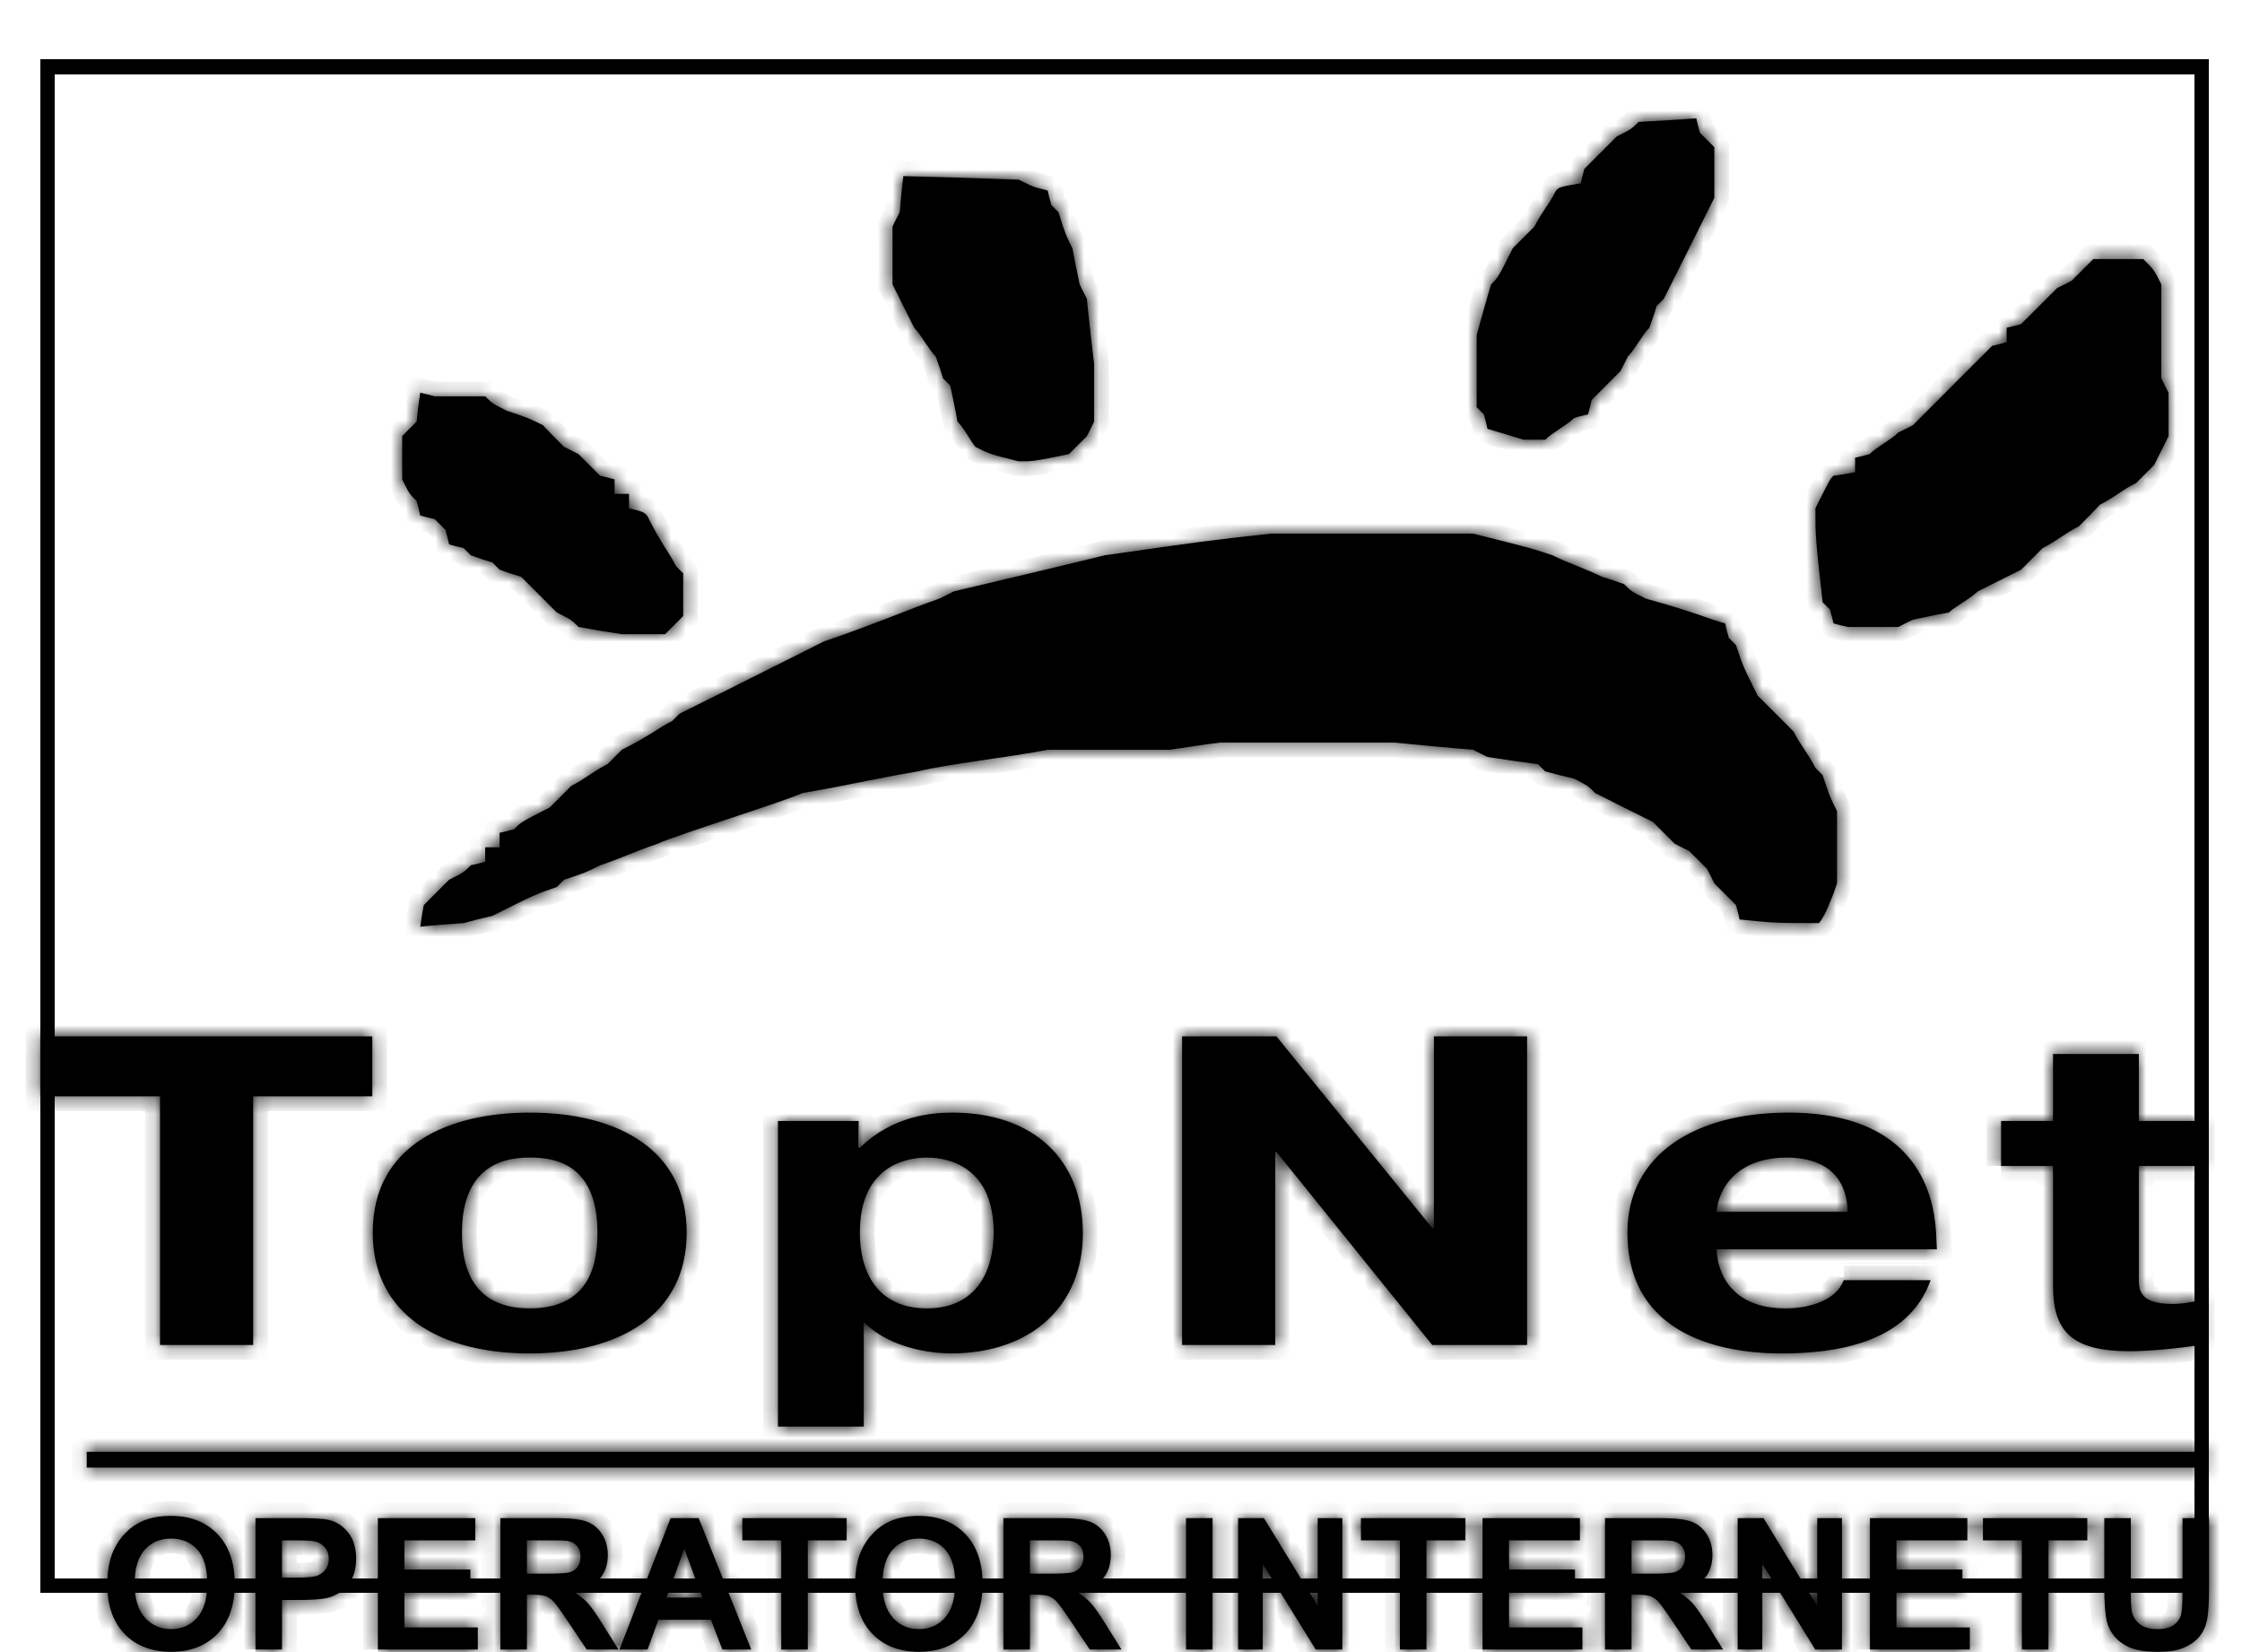 <svg width="152" height="112" viewBox="0 0 152 112" fill="none" xmlns="http://www.w3.org/2000/svg">
<g filter="url(#filter0_d_2_99)">
<g filter="url(#filter1_d_2_99)">
<mask id="path-3-inside-1_2_99" fill="white">
<path fill-rule="evenodd" clip-rule="evenodd" d="M28.491 54.824C28.56 54.334 28.63 53.844 28.735 53.355L30.448 51.641C31.427 51.151 31.427 51.151 31.916 50.662C32.245 50.593 32.571 50.511 32.894 50.417V49.438H33.873V48.459C34.187 48.388 34.502 48.319 34.851 48.213C35.34 47.724 35.34 47.724 37.264 46.745L38.731 45.276C39.71 44.786 40.199 44.297 41.178 43.808L42.157 42.828C44.114 41.849 44.603 41.36 45.582 40.87L46.072 40.38C49.323 38.772 52.574 37.128 55.859 35.484C58.796 34.505 62.221 33.071 63.689 32.582C64.004 32.442 64.318 32.267 64.668 32.092C68.058 31.287 71.484 30.483 74.909 29.644C81.761 28.665 81.761 28.665 86.165 28.175H99.868C103.783 29.155 103.783 29.155 105.25 29.644C106.228 30.134 107.662 30.624 108.64 31.113C109.13 31.253 109.62 31.427 110.109 31.602C110.597 32.092 110.597 32.092 111.577 32.582C115.002 33.526 115.98 34.015 116.96 34.261C117.029 34.575 117.1 34.89 117.205 35.24L117.693 35.73C118.183 37.199 118.183 37.199 119.162 39.157L121.608 41.605C122.098 42.585 122.588 43.074 123.077 44.053L123.565 44.543C124.055 46.011 124.055 46.011 124.545 46.99V51.886C124.055 53.355 123.565 54.334 123.32 54.579C120.384 54.579 120.384 54.579 117.937 54.334C117.868 54.019 117.799 53.704 117.692 53.355L116.225 51.886C116.084 51.571 115.911 51.256 115.735 50.906C115.328 50.498 114.92 50.09 114.512 49.682C114.198 49.543 113.883 49.368 113.534 49.193L112.067 47.724C110.773 47.094 109.479 46.43 108.151 45.765C107.662 45.275 107.662 45.275 106.718 44.785C106.062 44.635 105.41 44.472 104.761 44.296L104.271 43.806C103.127 43.657 101.985 43.494 100.845 43.316C100.531 43.177 100.217 43.002 99.868 42.827C98.084 42.687 96.302 42.512 94.485 42.337H82.739C81.621 42.477 80.467 42.652 79.314 42.827H71.029C68.582 43.316 64.178 43.806 62.221 44.296C59.284 44.785 57.327 45.275 54.39 45.765C53.412 46.255 45.582 48.703 44.603 49.193C43.135 49.682 42.157 50.172 40.688 50.661C39.71 51.151 39.71 51.151 38.241 51.64L37.752 52.13C36.319 52.62 36.319 52.62 33.382 54.089C32.753 54.229 32.089 54.403 31.425 54.579C30.449 54.648 29.47 54.719 28.491 54.824V54.824ZM42.158 34.993C41.177 34.847 40.198 34.684 39.222 34.503C38.733 34.014 38.733 34.014 37.754 33.524L35.342 31.11C34.847 30.963 34.358 30.8 33.874 30.62L33.385 30.131C32.895 29.991 32.406 29.816 31.916 29.641L31.427 29.151C31.112 29.081 30.797 29.011 30.448 28.906C30.378 28.591 30.308 28.277 30.203 27.927C29.958 27.682 29.713 27.437 29.469 27.192C29.139 27.123 28.813 27.041 28.49 26.947C28.42 26.632 28.35 26.317 28.245 25.967C27.755 25.477 27.755 25.477 27.266 24.498V21.561L28.245 20.581C28.315 19.952 28.384 19.287 28.49 18.623C28.804 18.694 29.119 18.764 29.469 18.869H32.894C33.384 19.358 33.384 19.358 34.362 19.848C35.831 20.338 35.831 20.338 36.809 20.827C37.278 21.326 37.756 21.816 38.243 22.297C38.557 22.436 38.872 22.611 39.222 22.786L40.689 24.255C41.004 24.325 41.318 24.395 41.668 24.5V25.479H42.646V26.459C43.625 26.704 43.625 26.704 43.869 26.948C44.849 28.907 45.338 29.397 45.827 30.375L46.316 30.865V33.768L45.092 34.992L42.158 34.993ZM125.28 34.503C124.951 34.435 124.624 34.353 124.302 34.258C124.237 33.939 124.155 33.624 124.057 33.313L123.567 32.824C123.079 28.417 123.079 28.417 123.079 26.459C124.057 24.5 124.057 24.5 124.302 24.255C124.792 24.185 125.28 24.115 125.769 24.01V23.031C126.083 22.961 126.399 22.891 126.749 22.786C127.237 22.297 128.216 21.807 128.706 21.317C129.02 21.177 129.334 21.002 129.684 20.827L135.067 15.441C135.38 15.371 135.697 15.302 136.046 15.196V14.217C136.36 14.148 136.674 14.077 137.024 13.972L139.471 11.524C139.785 11.384 140.1 11.209 140.449 11.034L141.917 9.565H145.308C146.042 10.299 146.042 10.299 146.531 11.279V17.644C146.672 17.959 146.845 18.274 147.021 18.623V21.561C146.707 22.191 146.391 22.855 146.042 23.52C145.635 23.928 145.227 24.336 144.819 24.743C143.841 25.233 143.351 25.723 142.371 26.212C141.903 26.711 141.425 27.201 140.939 27.681C139.96 28.171 139.471 28.661 138.491 29.151L137.024 30.62L134.088 32.089C133.598 32.578 132.619 33.068 132.131 33.522C131.326 33.662 130.523 33.837 129.683 34.012C129.369 34.152 129.055 34.327 128.705 34.502C127.587 34.503 126.433 34.503 125.28 34.503V34.503ZM69.073 23.277C67.116 22.788 67.116 22.788 66.138 22.298C65.892 22.053 65.403 21.074 64.914 20.584C64.774 19.78 64.599 18.976 64.424 18.137L63.934 17.647C63.788 17.152 63.624 16.663 63.445 16.179C62.956 15.689 62.466 14.71 61.977 14.22L60.51 11.282V7.365C60.649 7.05 60.824 6.736 60.998 6.386C61.069 5.581 61.139 4.777 61.244 3.938C63.83 4.007 66.451 4.078 69.073 4.183C70.052 4.673 70.052 4.673 71.031 4.917C71.1 5.232 71.17 5.547 71.275 5.897L71.765 6.386C72.22 7.856 72.22 7.856 72.709 8.834C72.849 9.638 73.023 10.444 73.198 11.282C73.338 11.597 73.512 11.911 73.687 12.261C73.828 13.73 74.002 15.199 74.177 16.668V20.584C74.037 20.899 73.862 21.215 73.687 21.564L72.464 22.788C70.052 23.277 70.052 23.277 69.073 23.277V23.277ZM103.294 21.808C102.489 21.563 101.686 21.319 100.846 21.073C100.778 20.744 100.696 20.417 100.601 20.094L100.113 19.604V14.708C100.427 13.589 100.741 12.435 101.091 11.281C101.58 10.791 101.58 10.791 102.558 8.833L104.026 7.364C104.515 6.385 105.005 5.895 105.495 4.917C105.74 4.671 105.74 4.671 107.172 4.427C107.243 4.112 107.312 3.798 107.417 3.447L109.62 1.244C110.597 0.755 110.597 0.755 111.087 0.265C112.381 0.195 113.673 0.124 115.002 0.02C115.072 0.334 115.143 0.649 115.248 0.999L116.225 1.978V5.406C115.107 7.68 113.954 9.953 112.8 12.26L112.31 12.75C112.171 13.24 111.996 13.729 111.822 14.219C111.332 14.709 110.843 15.688 110.353 16.178C110.214 16.493 110.039 16.807 109.865 17.157L107.908 19.115C107.837 19.43 107.767 19.745 107.662 20.095C107.349 20.165 107.032 20.235 106.719 20.34C106.229 20.83 105.251 21.319 104.761 21.809L103.294 21.808V21.808ZM5.88 90.422H149.499V91.492H5.88V90.422ZM7.275 99.428C7.275 98.52 7.41 97.757 7.682 97.141C7.885 96.688 8.166 96.275 8.512 95.92C8.837 95.578 9.229 95.305 9.662 95.118C10.218 94.881 10.857 94.766 11.582 94.766C12.896 94.766 13.944 95.173 14.733 95.987C15.521 96.8 15.915 97.934 15.915 99.384C15.915 100.824 15.523 101.948 14.741 102.763C13.959 103.573 12.914 103.98 11.607 103.98C10.282 103.98 9.229 103.576 8.447 102.769C7.666 101.959 7.275 100.845 7.275 99.428V99.428ZM9.128 99.368C9.128 100.375 9.362 101.141 9.826 101.663C10.293 102.183 10.884 102.442 11.601 102.442C12.317 102.442 12.906 102.185 13.366 101.666C13.824 101.15 14.055 100.375 14.055 99.342C14.055 98.323 13.831 97.56 13.384 97.057C12.937 96.555 12.341 96.304 11.601 96.304C10.859 96.304 10.262 96.558 9.807 97.066C9.356 97.576 9.128 98.341 9.128 99.368V99.368ZM17.321 103.829V94.917H20.205C21.298 94.917 22.012 94.964 22.343 95.052C22.853 95.186 23.282 95.475 23.627 95.923C23.971 96.371 24.143 96.95 24.143 97.659C24.143 98.205 24.044 98.665 23.845 99.037C23.667 99.387 23.407 99.689 23.088 99.918C22.809 100.118 22.492 100.261 22.157 100.338C21.728 100.422 21.106 100.467 20.291 100.467H19.119V103.828H17.321V103.829V103.829ZM19.119 96.425V98.953H20.102C20.811 98.953 21.286 98.908 21.525 98.814C21.764 98.72 21.95 98.575 22.087 98.376C22.222 98.176 22.29 97.946 22.29 97.683C22.29 97.358 22.195 97.091 22.004 96.879C21.815 96.669 21.561 96.529 21.282 96.484C21.067 96.442 20.635 96.424 19.988 96.424H19.119V96.425V96.425ZM25.62 103.829V94.917H32.223V96.425H27.418V98.401H31.889V99.901H27.418V102.327H32.393V103.828H25.62V103.829ZM33.923 103.829V94.917H37.71C38.662 94.917 39.352 94.998 39.784 95.158C40.215 95.318 40.561 95.601 40.821 96.011C41.08 96.422 41.208 96.889 41.208 97.416C41.208 98.084 41.011 98.637 40.619 99.073C40.226 99.508 39.638 99.783 38.856 99.896C39.246 100.124 39.568 100.373 39.821 100.644C40.074 100.917 40.414 101.397 40.843 102.09L41.932 103.829H39.781L38.481 101.888C38.019 101.195 37.704 100.761 37.533 100.579C37.385 100.414 37.199 100.287 36.992 100.208C36.801 100.142 36.5 100.108 36.086 100.108H35.723V103.829H33.923V103.829ZM35.724 98.684H37.053C37.916 98.684 38.455 98.649 38.67 98.576C38.876 98.51 39.053 98.377 39.174 98.199C39.295 98.02 39.357 97.798 39.357 97.53C39.357 97.23 39.276 96.989 39.117 96.805C38.957 96.62 38.731 96.502 38.439 96.454C38.294 96.435 37.856 96.424 37.126 96.424H35.724V98.684V98.684ZM50.934 103.829H48.976L48.199 101.804H44.637L43.903 103.829H41.996L45.465 94.917H47.367L50.934 103.829V103.829ZM47.622 100.303L46.394 96.997L45.192 100.303H47.622ZM52.966 103.829V96.425H50.324V94.917H57.402V96.425H54.766V103.829H52.966ZM57.977 99.428C57.977 98.52 58.112 97.757 58.384 97.141C58.586 96.688 58.867 96.275 59.213 95.92C59.539 95.578 59.93 95.305 60.364 95.118C60.92 94.881 61.558 94.766 62.284 94.766C63.597 94.766 64.646 95.173 65.434 95.987C66.223 96.8 66.616 97.934 66.616 99.384C66.616 100.824 66.224 101.948 65.443 102.763C64.661 103.573 63.616 103.98 62.309 103.98C60.984 103.98 59.931 103.576 59.149 102.769C58.366 101.959 57.977 100.845 57.977 99.428V99.428ZM59.829 99.368C59.829 100.375 60.063 101.141 60.528 101.663C60.995 102.183 61.585 102.442 62.303 102.442C63.019 102.442 63.607 102.185 64.068 101.666C64.526 101.15 64.756 100.375 64.756 99.342C64.756 98.323 64.532 97.56 64.086 97.057C63.638 96.555 63.042 96.304 62.302 96.304C61.56 96.304 60.963 96.558 60.509 97.066C60.057 97.576 59.829 98.341 59.829 99.368V99.368ZM68.026 103.829V94.917H71.813C72.765 94.917 73.455 94.998 73.887 95.158C74.318 95.318 74.664 95.601 74.924 96.011C75.183 96.422 75.312 96.889 75.312 97.416C75.312 98.084 75.115 98.637 74.723 99.073C74.331 99.508 73.742 99.783 72.96 99.896C73.35 100.124 73.671 100.373 73.925 100.644C74.178 100.917 74.518 101.397 74.947 102.09L76.036 103.829H73.885L72.586 101.888C72.123 101.195 71.808 100.761 71.638 100.579C71.489 100.414 71.304 100.287 71.096 100.208C70.905 100.142 70.605 100.108 70.19 100.108H69.827V103.829H68.026V103.829ZM69.826 98.684H71.155C72.018 98.684 72.556 98.649 72.772 98.576C72.986 98.504 73.153 98.378 73.276 98.199C73.397 98.02 73.459 97.798 73.459 97.53C73.459 97.23 73.377 96.989 73.218 96.805C73.058 96.62 72.832 96.502 72.54 96.454C72.395 96.435 71.957 96.424 71.228 96.424H69.826V98.684V98.684ZM80.409 103.829V94.917H82.206V103.829H80.409ZM83.94 103.829V94.917H85.69L89.335 100.869V94.917H91.006V103.829H89.201L85.611 98.018V103.829H83.94ZM94.909 103.829V96.425H92.267V94.917H99.346V96.425H96.709V103.829H94.909V103.829ZM100.509 103.829V94.917H107.112V96.425H102.307V98.401H106.778V99.901H102.307V102.327H107.282V103.828H100.509V103.829V103.829ZM108.812 103.829V94.917H112.6C113.551 94.917 114.241 94.998 114.673 95.158C115.104 95.318 115.45 95.601 115.709 96.011C115.969 96.422 116.097 96.889 116.097 97.416C116.097 98.084 115.9 98.637 115.509 99.073C115.116 99.508 114.528 99.783 113.745 99.896C114.135 100.124 114.457 100.373 114.71 100.644C114.964 100.917 115.303 101.397 115.733 102.09L116.822 103.829H114.671L113.372 101.888C112.908 101.195 112.594 100.761 112.423 100.579C112.275 100.414 112.089 100.287 111.882 100.208C111.691 100.142 111.391 100.108 110.975 100.108H110.613V103.829H108.812V103.829ZM110.612 98.684H111.942C112.805 98.684 113.343 98.649 113.559 98.576C113.765 98.51 113.942 98.377 114.063 98.199C114.183 98.02 114.246 97.798 114.246 97.53C114.246 97.23 114.164 96.989 114.006 96.805C113.846 96.62 113.619 96.502 113.327 96.454C113.182 96.435 112.745 96.424 112.015 96.424H110.613V98.684H110.612V98.684ZM117.808 103.829V94.917H119.558L123.203 100.869V94.917H124.876V103.829H123.069L119.479 98.018V103.829H117.808ZM126.776 103.829V94.917H133.378V96.425H128.573V98.401H133.044V99.901H128.573V102.327H133.549V103.828H126.776V103.829ZM137.077 103.829V96.425H134.436V94.917H141.513V96.425H138.878V103.829H137.077ZM142.665 94.917H144.462V99.743C144.462 100.51 144.485 101.008 144.528 101.234C144.606 101.599 144.79 101.891 145.078 102.111C145.368 102.333 145.763 102.443 146.266 102.443C146.777 102.443 147.162 102.339 147.421 102.13C147.681 101.922 147.837 101.665 147.888 101.362C147.941 101.056 147.967 100.553 147.967 99.847V94.917H149.765V99.598C149.765 100.668 149.717 101.425 149.619 101.867C149.536 102.279 149.351 102.663 149.082 102.985C148.821 103.287 148.471 103.53 148.035 103.711C147.598 103.891 147.025 103.98 146.319 103.98C145.469 103.98 144.825 103.883 144.385 103.686C143.946 103.489 143.6 103.234 143.344 102.921C143.103 102.634 142.93 102.297 142.84 101.933C142.722 101.422 142.664 100.668 142.664 99.671V94.917H142.665V94.917ZM10.848 66.32V83.18H17.165V66.32H25.242V62.255H2.733V66.32H10.848V66.32ZM35.911 83.753C41.959 83.753 46.554 81.147 46.554 75.558C46.554 70.026 41.998 67.427 35.911 67.427C30.476 67.427 25.27 69.579 25.27 75.558C25.27 81.147 29.864 83.753 35.911 83.753ZM35.911 80.698C31.777 80.698 31.318 77.499 31.318 75.557C31.318 70.713 34.61 70.474 35.911 70.474C37.366 70.474 40.505 70.713 40.505 75.557C40.505 77.471 40.122 80.698 35.911 80.698ZM52.744 67.994V88.713H58.563V81.624C60.515 83.603 63.692 83.752 64.458 83.752C70.009 83.752 73.415 80.428 73.415 75.616C73.415 70.595 70.047 67.427 64.572 67.427C63.195 67.427 60.514 67.635 58.294 69.817H58.18L58.218 67.994H52.744V67.994ZM58.294 75.558C58.294 71.313 61.089 70.475 62.849 70.475C64.572 70.475 67.367 71.313 67.367 75.558C67.367 78.186 66.18 80.699 62.849 80.699C59.443 80.698 58.294 78.186 58.294 75.558ZM86.535 70.086L97.101 83.18H103.531V62.255H97.215V75.257H97.101L86.535 62.255H80.142V83.18H86.459V70.086H86.535V70.086ZM124.997 78.786C124.499 80.13 122.737 80.699 121.054 80.699C117.263 80.699 116.421 78.157 116.382 76.693H131.313L131.274 75.856C131.197 74.002 130.699 67.427 121.245 67.427C114.89 67.427 110.334 70.297 110.334 75.558C110.334 83.303 118.22 83.754 120.786 83.754C124.383 83.754 129.36 83.09 130.89 78.787H124.997V78.786V78.786ZM116.382 74.151C116.497 72.597 117.722 70.475 121.167 70.475C122.584 70.475 125.187 70.894 125.264 74.151H116.382ZM135.665 71.043H139.188V79.174C139.188 82.281 140.489 83.603 144.394 83.603C145.657 83.603 147.648 83.423 149.141 83.18V80.13C148.544 80.306 147.925 80.396 147.303 80.4C144.816 80.4 145.007 79.264 145.007 78.338V71.044H149.141V67.994H145.007V63.451H139.188V67.994H135.666V71.043H135.665V71.043Z"/>
</mask>
<path fill-rule="evenodd" clip-rule="evenodd" d="M28.491 54.824C28.56 54.334 28.63 53.844 28.735 53.355L30.448 51.641C31.427 51.151 31.427 51.151 31.916 50.662C32.245 50.593 32.571 50.511 32.894 50.417V49.438H33.873V48.459C34.187 48.388 34.502 48.319 34.851 48.213C35.34 47.724 35.34 47.724 37.264 46.745L38.731 45.276C39.71 44.786 40.199 44.297 41.178 43.808L42.157 42.828C44.114 41.849 44.603 41.36 45.582 40.87L46.072 40.38C49.323 38.772 52.574 37.128 55.859 35.484C58.796 34.505 62.221 33.071 63.689 32.582C64.004 32.442 64.318 32.267 64.668 32.092C68.058 31.287 71.484 30.483 74.909 29.644C81.761 28.665 81.761 28.665 86.165 28.175H99.868C103.783 29.155 103.783 29.155 105.25 29.644C106.228 30.134 107.662 30.624 108.64 31.113C109.13 31.253 109.62 31.427 110.109 31.602C110.597 32.092 110.597 32.092 111.577 32.582C115.002 33.526 115.98 34.015 116.96 34.261C117.029 34.575 117.1 34.89 117.205 35.24L117.693 35.73C118.183 37.199 118.183 37.199 119.162 39.157L121.608 41.605C122.098 42.585 122.588 43.074 123.077 44.053L123.565 44.543C124.055 46.011 124.055 46.011 124.545 46.99V51.886C124.055 53.355 123.565 54.334 123.32 54.579C120.384 54.579 120.384 54.579 117.937 54.334C117.868 54.019 117.799 53.704 117.692 53.355L116.225 51.886C116.084 51.571 115.911 51.256 115.735 50.906C115.328 50.498 114.92 50.09 114.512 49.682C114.198 49.543 113.883 49.368 113.534 49.193L112.067 47.724C110.773 47.094 109.479 46.43 108.151 45.765C107.662 45.275 107.662 45.275 106.718 44.785C106.062 44.635 105.41 44.472 104.761 44.296L104.271 43.806C103.127 43.657 101.985 43.494 100.845 43.316C100.531 43.177 100.217 43.002 99.868 42.827C98.084 42.687 96.302 42.512 94.485 42.337H82.739C81.621 42.477 80.467 42.652 79.314 42.827H71.029C68.582 43.316 64.178 43.806 62.221 44.296C59.284 44.785 57.327 45.275 54.39 45.765C53.412 46.255 45.582 48.703 44.603 49.193C43.135 49.682 42.157 50.172 40.688 50.661C39.71 51.151 39.71 51.151 38.241 51.64L37.752 52.13C36.319 52.62 36.319 52.62 33.382 54.089C32.753 54.229 32.089 54.403 31.425 54.579C30.449 54.648 29.47 54.719 28.491 54.824V54.824ZM42.158 34.993C41.177 34.847 40.198 34.684 39.222 34.503C38.733 34.014 38.733 34.014 37.754 33.524L35.342 31.11C34.847 30.963 34.358 30.8 33.874 30.62L33.385 30.131C32.895 29.991 32.406 29.816 31.916 29.641L31.427 29.151C31.112 29.081 30.797 29.011 30.448 28.906C30.378 28.591 30.308 28.277 30.203 27.927C29.958 27.682 29.713 27.437 29.469 27.192C29.139 27.123 28.813 27.041 28.49 26.947C28.42 26.632 28.35 26.317 28.245 25.967C27.755 25.477 27.755 25.477 27.266 24.498V21.561L28.245 20.581C28.315 19.952 28.384 19.287 28.49 18.623C28.804 18.694 29.119 18.764 29.469 18.869H32.894C33.384 19.358 33.384 19.358 34.362 19.848C35.831 20.338 35.831 20.338 36.809 20.827C37.278 21.326 37.756 21.816 38.243 22.297C38.557 22.436 38.872 22.611 39.222 22.786L40.689 24.255C41.004 24.325 41.318 24.395 41.668 24.5V25.479H42.646V26.459C43.625 26.704 43.625 26.704 43.869 26.948C44.849 28.907 45.338 29.397 45.827 30.375L46.316 30.865V33.768L45.092 34.992L42.158 34.993ZM125.28 34.503C124.951 34.435 124.624 34.353 124.302 34.258C124.237 33.939 124.155 33.624 124.057 33.313L123.567 32.824C123.079 28.417 123.079 28.417 123.079 26.459C124.057 24.5 124.057 24.5 124.302 24.255C124.792 24.185 125.28 24.115 125.769 24.01V23.031C126.083 22.961 126.399 22.891 126.749 22.786C127.237 22.297 128.216 21.807 128.706 21.317C129.02 21.177 129.334 21.002 129.684 20.827L135.067 15.441C135.38 15.371 135.697 15.302 136.046 15.196V14.217C136.36 14.148 136.674 14.077 137.024 13.972L139.471 11.524C139.785 11.384 140.1 11.209 140.449 11.034L141.917 9.565H145.308C146.042 10.299 146.042 10.299 146.531 11.279V17.644C146.672 17.959 146.845 18.274 147.021 18.623V21.561C146.707 22.191 146.391 22.855 146.042 23.52C145.635 23.928 145.227 24.336 144.819 24.743C143.841 25.233 143.351 25.723 142.371 26.212C141.903 26.711 141.425 27.201 140.939 27.681C139.96 28.171 139.471 28.661 138.491 29.151L137.024 30.62L134.088 32.089C133.598 32.578 132.619 33.068 132.131 33.522C131.326 33.662 130.523 33.837 129.683 34.012C129.369 34.152 129.055 34.327 128.705 34.502C127.587 34.503 126.433 34.503 125.28 34.503V34.503ZM69.073 23.277C67.116 22.788 67.116 22.788 66.138 22.298C65.892 22.053 65.403 21.074 64.914 20.584C64.774 19.78 64.599 18.976 64.424 18.137L63.934 17.647C63.788 17.152 63.624 16.663 63.445 16.179C62.956 15.689 62.466 14.71 61.977 14.22L60.51 11.282V7.365C60.649 7.05 60.824 6.736 60.998 6.386C61.069 5.581 61.139 4.777 61.244 3.938C63.83 4.007 66.451 4.078 69.073 4.183C70.052 4.673 70.052 4.673 71.031 4.917C71.1 5.232 71.17 5.547 71.275 5.897L71.765 6.386C72.22 7.856 72.22 7.856 72.709 8.834C72.849 9.638 73.023 10.444 73.198 11.282C73.338 11.597 73.512 11.911 73.687 12.261C73.828 13.73 74.002 15.199 74.177 16.668V20.584C74.037 20.899 73.862 21.215 73.687 21.564L72.464 22.788C70.052 23.277 70.052 23.277 69.073 23.277V23.277ZM103.294 21.808C102.489 21.563 101.686 21.319 100.846 21.073C100.778 20.744 100.696 20.417 100.601 20.094L100.113 19.604V14.708C100.427 13.589 100.741 12.435 101.091 11.281C101.58 10.791 101.58 10.791 102.558 8.833L104.026 7.364C104.515 6.385 105.005 5.895 105.495 4.917C105.74 4.671 105.74 4.671 107.172 4.427C107.243 4.112 107.312 3.798 107.417 3.447L109.62 1.244C110.597 0.755 110.597 0.755 111.087 0.265C112.381 0.195 113.673 0.124 115.002 0.02C115.072 0.334 115.143 0.649 115.248 0.999L116.225 1.978V5.406C115.107 7.68 113.954 9.953 112.8 12.26L112.31 12.75C112.171 13.24 111.996 13.729 111.822 14.219C111.332 14.709 110.843 15.688 110.353 16.178C110.214 16.493 110.039 16.807 109.865 17.157L107.908 19.115C107.837 19.43 107.767 19.745 107.662 20.095C107.349 20.165 107.032 20.235 106.719 20.34C106.229 20.83 105.251 21.319 104.761 21.809L103.294 21.808V21.808ZM5.88 90.422H149.499V91.492H5.88V90.422ZM7.275 99.428C7.275 98.52 7.41 97.757 7.682 97.141C7.885 96.688 8.166 96.275 8.512 95.92C8.837 95.578 9.229 95.305 9.662 95.118C10.218 94.881 10.857 94.766 11.582 94.766C12.896 94.766 13.944 95.173 14.733 95.987C15.521 96.8 15.915 97.934 15.915 99.384C15.915 100.824 15.523 101.948 14.741 102.763C13.959 103.573 12.914 103.98 11.607 103.98C10.282 103.98 9.229 103.576 8.447 102.769C7.666 101.959 7.275 100.845 7.275 99.428V99.428ZM9.128 99.368C9.128 100.375 9.362 101.141 9.826 101.663C10.293 102.183 10.884 102.442 11.601 102.442C12.317 102.442 12.906 102.185 13.366 101.666C13.824 101.15 14.055 100.375 14.055 99.342C14.055 98.323 13.831 97.56 13.384 97.057C12.937 96.555 12.341 96.304 11.601 96.304C10.859 96.304 10.262 96.558 9.807 97.066C9.356 97.576 9.128 98.341 9.128 99.368V99.368ZM17.321 103.829V94.917H20.205C21.298 94.917 22.012 94.964 22.343 95.052C22.853 95.186 23.282 95.475 23.627 95.923C23.971 96.371 24.143 96.95 24.143 97.659C24.143 98.205 24.044 98.665 23.845 99.037C23.667 99.387 23.407 99.689 23.088 99.918C22.809 100.118 22.492 100.261 22.157 100.338C21.728 100.422 21.106 100.467 20.291 100.467H19.119V103.828H17.321V103.829V103.829ZM19.119 96.425V98.953H20.102C20.811 98.953 21.286 98.908 21.525 98.814C21.764 98.72 21.95 98.575 22.087 98.376C22.222 98.176 22.29 97.946 22.29 97.683C22.29 97.358 22.195 97.091 22.004 96.879C21.815 96.669 21.561 96.529 21.282 96.484C21.067 96.442 20.635 96.424 19.988 96.424H19.119V96.425V96.425ZM25.62 103.829V94.917H32.223V96.425H27.418V98.401H31.889V99.901H27.418V102.327H32.393V103.828H25.62V103.829ZM33.923 103.829V94.917H37.71C38.662 94.917 39.352 94.998 39.784 95.158C40.215 95.318 40.561 95.601 40.821 96.011C41.08 96.422 41.208 96.889 41.208 97.416C41.208 98.084 41.011 98.637 40.619 99.073C40.226 99.508 39.638 99.783 38.856 99.896C39.246 100.124 39.568 100.373 39.821 100.644C40.074 100.917 40.414 101.397 40.843 102.09L41.932 103.829H39.781L38.481 101.888C38.019 101.195 37.704 100.761 37.533 100.579C37.385 100.414 37.199 100.287 36.992 100.208C36.801 100.142 36.5 100.108 36.086 100.108H35.723V103.829H33.923V103.829ZM35.724 98.684H37.053C37.916 98.684 38.455 98.649 38.67 98.576C38.876 98.51 39.053 98.377 39.174 98.199C39.295 98.02 39.357 97.798 39.357 97.53C39.357 97.23 39.276 96.989 39.117 96.805C38.957 96.62 38.731 96.502 38.439 96.454C38.294 96.435 37.856 96.424 37.126 96.424H35.724V98.684V98.684ZM50.934 103.829H48.976L48.199 101.804H44.637L43.903 103.829H41.996L45.465 94.917H47.367L50.934 103.829V103.829ZM47.622 100.303L46.394 96.997L45.192 100.303H47.622ZM52.966 103.829V96.425H50.324V94.917H57.402V96.425H54.766V103.829H52.966ZM57.977 99.428C57.977 98.52 58.112 97.757 58.384 97.141C58.586 96.688 58.867 96.275 59.213 95.92C59.539 95.578 59.93 95.305 60.364 95.118C60.92 94.881 61.558 94.766 62.284 94.766C63.597 94.766 64.646 95.173 65.434 95.987C66.223 96.8 66.616 97.934 66.616 99.384C66.616 100.824 66.224 101.948 65.443 102.763C64.661 103.573 63.616 103.98 62.309 103.98C60.984 103.98 59.931 103.576 59.149 102.769C58.366 101.959 57.977 100.845 57.977 99.428V99.428ZM59.829 99.368C59.829 100.375 60.063 101.141 60.528 101.663C60.995 102.183 61.585 102.442 62.303 102.442C63.019 102.442 63.607 102.185 64.068 101.666C64.526 101.15 64.756 100.375 64.756 99.342C64.756 98.323 64.532 97.56 64.086 97.057C63.638 96.555 63.042 96.304 62.302 96.304C61.56 96.304 60.963 96.558 60.509 97.066C60.057 97.576 59.829 98.341 59.829 99.368V99.368ZM68.026 103.829V94.917H71.813C72.765 94.917 73.455 94.998 73.887 95.158C74.318 95.318 74.664 95.601 74.924 96.011C75.183 96.422 75.312 96.889 75.312 97.416C75.312 98.084 75.115 98.637 74.723 99.073C74.331 99.508 73.742 99.783 72.96 99.896C73.35 100.124 73.671 100.373 73.925 100.644C74.178 100.917 74.518 101.397 74.947 102.09L76.036 103.829H73.885L72.586 101.888C72.123 101.195 71.808 100.761 71.638 100.579C71.489 100.414 71.304 100.287 71.096 100.208C70.905 100.142 70.605 100.108 70.19 100.108H69.827V103.829H68.026V103.829ZM69.826 98.684H71.155C72.018 98.684 72.556 98.649 72.772 98.576C72.986 98.504 73.153 98.378 73.276 98.199C73.397 98.02 73.459 97.798 73.459 97.53C73.459 97.23 73.377 96.989 73.218 96.805C73.058 96.62 72.832 96.502 72.54 96.454C72.395 96.435 71.957 96.424 71.228 96.424H69.826V98.684V98.684ZM80.409 103.829V94.917H82.206V103.829H80.409ZM83.94 103.829V94.917H85.69L89.335 100.869V94.917H91.006V103.829H89.201L85.611 98.018V103.829H83.94ZM94.909 103.829V96.425H92.267V94.917H99.346V96.425H96.709V103.829H94.909V103.829ZM100.509 103.829V94.917H107.112V96.425H102.307V98.401H106.778V99.901H102.307V102.327H107.282V103.828H100.509V103.829V103.829ZM108.812 103.829V94.917H112.6C113.551 94.917 114.241 94.998 114.673 95.158C115.104 95.318 115.45 95.601 115.709 96.011C115.969 96.422 116.097 96.889 116.097 97.416C116.097 98.084 115.9 98.637 115.509 99.073C115.116 99.508 114.528 99.783 113.745 99.896C114.135 100.124 114.457 100.373 114.71 100.644C114.964 100.917 115.303 101.397 115.733 102.09L116.822 103.829H114.671L113.372 101.888C112.908 101.195 112.594 100.761 112.423 100.579C112.275 100.414 112.089 100.287 111.882 100.208C111.691 100.142 111.391 100.108 110.975 100.108H110.613V103.829H108.812V103.829ZM110.612 98.684H111.942C112.805 98.684 113.343 98.649 113.559 98.576C113.765 98.51 113.942 98.377 114.063 98.199C114.183 98.02 114.246 97.798 114.246 97.53C114.246 97.23 114.164 96.989 114.006 96.805C113.846 96.62 113.619 96.502 113.327 96.454C113.182 96.435 112.745 96.424 112.015 96.424H110.613V98.684H110.612V98.684ZM117.808 103.829V94.917H119.558L123.203 100.869V94.917H124.876V103.829H123.069L119.479 98.018V103.829H117.808ZM126.776 103.829V94.917H133.378V96.425H128.573V98.401H133.044V99.901H128.573V102.327H133.549V103.828H126.776V103.829ZM137.077 103.829V96.425H134.436V94.917H141.513V96.425H138.878V103.829H137.077ZM142.665 94.917H144.462V99.743C144.462 100.51 144.485 101.008 144.528 101.234C144.606 101.599 144.79 101.891 145.078 102.111C145.368 102.333 145.763 102.443 146.266 102.443C146.777 102.443 147.162 102.339 147.421 102.13C147.681 101.922 147.837 101.665 147.888 101.362C147.941 101.056 147.967 100.553 147.967 99.847V94.917H149.765V99.598C149.765 100.668 149.717 101.425 149.619 101.867C149.536 102.279 149.351 102.663 149.082 102.985C148.821 103.287 148.471 103.53 148.035 103.711C147.598 103.891 147.025 103.98 146.319 103.98C145.469 103.98 144.825 103.883 144.385 103.686C143.946 103.489 143.6 103.234 143.344 102.921C143.103 102.634 142.93 102.297 142.84 101.933C142.722 101.422 142.664 100.668 142.664 99.671V94.917H142.665V94.917ZM10.848 66.32V83.18H17.165V66.32H25.242V62.255H2.733V66.32H10.848V66.32ZM35.911 83.753C41.959 83.753 46.554 81.147 46.554 75.558C46.554 70.026 41.998 67.427 35.911 67.427C30.476 67.427 25.27 69.579 25.27 75.558C25.27 81.147 29.864 83.753 35.911 83.753ZM35.911 80.698C31.777 80.698 31.318 77.499 31.318 75.557C31.318 70.713 34.61 70.474 35.911 70.474C37.366 70.474 40.505 70.713 40.505 75.557C40.505 77.471 40.122 80.698 35.911 80.698ZM52.744 67.994V88.713H58.563V81.624C60.515 83.603 63.692 83.752 64.458 83.752C70.009 83.752 73.415 80.428 73.415 75.616C73.415 70.595 70.047 67.427 64.572 67.427C63.195 67.427 60.514 67.635 58.294 69.817H58.18L58.218 67.994H52.744V67.994ZM58.294 75.558C58.294 71.313 61.089 70.475 62.849 70.475C64.572 70.475 67.367 71.313 67.367 75.558C67.367 78.186 66.18 80.699 62.849 80.699C59.443 80.698 58.294 78.186 58.294 75.558ZM86.535 70.086L97.101 83.18H103.531V62.255H97.215V75.257H97.101L86.535 62.255H80.142V83.18H86.459V70.086H86.535V70.086ZM124.997 78.786C124.499 80.13 122.737 80.699 121.054 80.699C117.263 80.699 116.421 78.157 116.382 76.693H131.313L131.274 75.856C131.197 74.002 130.699 67.427 121.245 67.427C114.89 67.427 110.334 70.297 110.334 75.558C110.334 83.303 118.22 83.754 120.786 83.754C124.383 83.754 129.36 83.09 130.89 78.787H124.997V78.786V78.786ZM116.382 74.151C116.497 72.597 117.722 70.475 121.167 70.475C122.584 70.475 125.187 70.894 125.264 74.151H116.382ZM135.665 71.043H139.188V79.174C139.188 82.281 140.489 83.603 144.394 83.603C145.657 83.603 147.648 83.423 149.141 83.18V80.13C148.544 80.306 147.925 80.396 147.303 80.4C144.816 80.4 145.007 79.264 145.007 78.338V71.044H149.141V67.994H145.007V63.451H139.188V67.994H135.666V71.043H135.665V71.043Z" fill="black"/>
<path fill-rule="evenodd" clip-rule="evenodd" d="M28.491 54.824C28.56 54.334 28.63 53.844 28.735 53.355L30.448 51.641C31.427 51.151 31.427 51.151 31.916 50.662C32.245 50.593 32.571 50.511 32.894 50.417V49.438H33.873V48.459C34.187 48.388 34.502 48.319 34.851 48.213C35.34 47.724 35.34 47.724 37.264 46.745L38.731 45.276C39.71 44.786 40.199 44.297 41.178 43.808L42.157 42.828C44.114 41.849 44.603 41.36 45.582 40.87L46.072 40.38C49.323 38.772 52.574 37.128 55.859 35.484C58.796 34.505 62.221 33.071 63.689 32.582C64.004 32.442 64.318 32.267 64.668 32.092C68.058 31.287 71.484 30.483 74.909 29.644C81.761 28.665 81.761 28.665 86.165 28.175H99.868C103.783 29.155 103.783 29.155 105.25 29.644C106.228 30.134 107.662 30.624 108.64 31.113C109.13 31.253 109.62 31.427 110.109 31.602C110.597 32.092 110.597 32.092 111.577 32.582C115.002 33.526 115.98 34.015 116.96 34.261C117.029 34.575 117.1 34.89 117.205 35.24L117.693 35.73C118.183 37.199 118.183 37.199 119.162 39.157L121.608 41.605C122.098 42.585 122.588 43.074 123.077 44.053L123.565 44.543C124.055 46.011 124.055 46.011 124.545 46.99V51.886C124.055 53.355 123.565 54.334 123.32 54.579C120.384 54.579 120.384 54.579 117.937 54.334C117.868 54.019 117.799 53.704 117.692 53.355L116.225 51.886C116.084 51.571 115.911 51.256 115.735 50.906C115.328 50.498 114.92 50.09 114.512 49.682C114.198 49.543 113.883 49.368 113.534 49.193L112.067 47.724C110.773 47.094 109.479 46.43 108.151 45.765C107.662 45.275 107.662 45.275 106.718 44.785C106.062 44.635 105.41 44.472 104.761 44.296L104.271 43.806C103.127 43.657 101.985 43.494 100.845 43.316C100.531 43.177 100.217 43.002 99.868 42.827C98.084 42.687 96.302 42.512 94.485 42.337H82.739C81.621 42.477 80.467 42.652 79.314 42.827H71.029C68.582 43.316 64.178 43.806 62.221 44.296C59.284 44.785 57.327 45.275 54.39 45.765C53.412 46.255 45.582 48.703 44.603 49.193C43.135 49.682 42.157 50.172 40.688 50.661C39.71 51.151 39.71 51.151 38.241 51.64L37.752 52.13C36.319 52.62 36.319 52.62 33.382 54.089C32.753 54.229 32.089 54.403 31.425 54.579C30.449 54.648 29.47 54.719 28.491 54.824V54.824ZM42.158 34.993C41.177 34.847 40.198 34.684 39.222 34.503C38.733 34.014 38.733 34.014 37.754 33.524L35.342 31.11C34.847 30.963 34.358 30.8 33.874 30.62L33.385 30.131C32.895 29.991 32.406 29.816 31.916 29.641L31.427 29.151C31.112 29.081 30.797 29.011 30.448 28.906C30.378 28.591 30.308 28.277 30.203 27.927C29.958 27.682 29.713 27.437 29.469 27.192C29.139 27.123 28.813 27.041 28.49 26.947C28.42 26.632 28.35 26.317 28.245 25.967C27.755 25.477 27.755 25.477 27.266 24.498V21.561L28.245 20.581C28.315 19.952 28.384 19.287 28.49 18.623C28.804 18.694 29.119 18.764 29.469 18.869H32.894C33.384 19.358 33.384 19.358 34.362 19.848C35.831 20.338 35.831 20.338 36.809 20.827C37.278 21.326 37.756 21.816 38.243 22.297C38.557 22.436 38.872 22.611 39.222 22.786L40.689 24.255C41.004 24.325 41.318 24.395 41.668 24.5V25.479H42.646V26.459C43.625 26.704 43.625 26.704 43.869 26.948C44.849 28.907 45.338 29.397 45.827 30.375L46.316 30.865V33.768L45.092 34.992L42.158 34.993ZM125.28 34.503C124.951 34.435 124.624 34.353 124.302 34.258C124.237 33.939 124.155 33.624 124.057 33.313L123.567 32.824C123.079 28.417 123.079 28.417 123.079 26.459C124.057 24.5 124.057 24.5 124.302 24.255C124.792 24.185 125.28 24.115 125.769 24.01V23.031C126.083 22.961 126.399 22.891 126.749 22.786C127.237 22.297 128.216 21.807 128.706 21.317C129.02 21.177 129.334 21.002 129.684 20.827L135.067 15.441C135.38 15.371 135.697 15.302 136.046 15.196V14.217C136.36 14.148 136.674 14.077 137.024 13.972L139.471 11.524C139.785 11.384 140.1 11.209 140.449 11.034L141.917 9.565H145.308C146.042 10.299 146.042 10.299 146.531 11.279V17.644C146.672 17.959 146.845 18.274 147.021 18.623V21.561C146.707 22.191 146.391 22.855 146.042 23.52C145.635 23.928 145.227 24.336 144.819 24.743C143.841 25.233 143.351 25.723 142.371 26.212C141.903 26.711 141.425 27.201 140.939 27.681C139.96 28.171 139.471 28.661 138.491 29.151L137.024 30.62L134.088 32.089C133.598 32.578 132.619 33.068 132.131 33.522C131.326 33.662 130.523 33.837 129.683 34.012C129.369 34.152 129.055 34.327 128.705 34.502C127.587 34.503 126.433 34.503 125.28 34.503V34.503ZM69.073 23.277C67.116 22.788 67.116 22.788 66.138 22.298C65.892 22.053 65.403 21.074 64.914 20.584C64.774 19.78 64.599 18.976 64.424 18.137L63.934 17.647C63.788 17.152 63.624 16.663 63.445 16.179C62.956 15.689 62.466 14.71 61.977 14.22L60.51 11.282V7.365C60.649 7.05 60.824 6.736 60.998 6.386C61.069 5.581 61.139 4.777 61.244 3.938C63.83 4.007 66.451 4.078 69.073 4.183C70.052 4.673 70.052 4.673 71.031 4.917C71.1 5.232 71.17 5.547 71.275 5.897L71.765 6.386C72.22 7.856 72.22 7.856 72.709 8.834C72.849 9.638 73.023 10.444 73.198 11.282C73.338 11.597 73.512 11.911 73.687 12.261C73.828 13.73 74.002 15.199 74.177 16.668V20.584C74.037 20.899 73.862 21.215 73.687 21.564L72.464 22.788C70.052 23.277 70.052 23.277 69.073 23.277V23.277ZM103.294 21.808C102.489 21.563 101.686 21.319 100.846 21.073C100.778 20.744 100.696 20.417 100.601 20.094L100.113 19.604V14.708C100.427 13.589 100.741 12.435 101.091 11.281C101.58 10.791 101.58 10.791 102.558 8.833L104.026 7.364C104.515 6.385 105.005 5.895 105.495 4.917C105.74 4.671 105.74 4.671 107.172 4.427C107.243 4.112 107.312 3.798 107.417 3.447L109.62 1.244C110.597 0.755 110.597 0.755 111.087 0.265C112.381 0.195 113.673 0.124 115.002 0.02C115.072 0.334 115.143 0.649 115.248 0.999L116.225 1.978V5.406C115.107 7.68 113.954 9.953 112.8 12.26L112.31 12.75C112.171 13.24 111.996 13.729 111.822 14.219C111.332 14.709 110.843 15.688 110.353 16.178C110.214 16.493 110.039 16.807 109.865 17.157L107.908 19.115C107.837 19.43 107.767 19.745 107.662 20.095C107.349 20.165 107.032 20.235 106.719 20.34C106.229 20.83 105.251 21.319 104.761 21.809L103.294 21.808V21.808ZM5.88 90.422H149.499V91.492H5.88V90.422ZM7.275 99.428C7.275 98.52 7.41 97.757 7.682 97.141C7.885 96.688 8.166 96.275 8.512 95.92C8.837 95.578 9.229 95.305 9.662 95.118C10.218 94.881 10.857 94.766 11.582 94.766C12.896 94.766 13.944 95.173 14.733 95.987C15.521 96.8 15.915 97.934 15.915 99.384C15.915 100.824 15.523 101.948 14.741 102.763C13.959 103.573 12.914 103.98 11.607 103.98C10.282 103.98 9.229 103.576 8.447 102.769C7.666 101.959 7.275 100.845 7.275 99.428V99.428ZM9.128 99.368C9.128 100.375 9.362 101.141 9.826 101.663C10.293 102.183 10.884 102.442 11.601 102.442C12.317 102.442 12.906 102.185 13.366 101.666C13.824 101.15 14.055 100.375 14.055 99.342C14.055 98.323 13.831 97.56 13.384 97.057C12.937 96.555 12.341 96.304 11.601 96.304C10.859 96.304 10.262 96.558 9.807 97.066C9.356 97.576 9.128 98.341 9.128 99.368V99.368ZM17.321 103.829V94.917H20.205C21.298 94.917 22.012 94.964 22.343 95.052C22.853 95.186 23.282 95.475 23.627 95.923C23.971 96.371 24.143 96.95 24.143 97.659C24.143 98.205 24.044 98.665 23.845 99.037C23.667 99.387 23.407 99.689 23.088 99.918C22.809 100.118 22.492 100.261 22.157 100.338C21.728 100.422 21.106 100.467 20.291 100.467H19.119V103.828H17.321V103.829V103.829ZM19.119 96.425V98.953H20.102C20.811 98.953 21.286 98.908 21.525 98.814C21.764 98.72 21.95 98.575 22.087 98.376C22.222 98.176 22.29 97.946 22.29 97.683C22.29 97.358 22.195 97.091 22.004 96.879C21.815 96.669 21.561 96.529 21.282 96.484C21.067 96.442 20.635 96.424 19.988 96.424H19.119V96.425V96.425ZM25.62 103.829V94.917H32.223V96.425H27.418V98.401H31.889V99.901H27.418V102.327H32.393V103.828H25.62V103.829ZM33.923 103.829V94.917H37.71C38.662 94.917 39.352 94.998 39.784 95.158C40.215 95.318 40.561 95.601 40.821 96.011C41.08 96.422 41.208 96.889 41.208 97.416C41.208 98.084 41.011 98.637 40.619 99.073C40.226 99.508 39.638 99.783 38.856 99.896C39.246 100.124 39.568 100.373 39.821 100.644C40.074 100.917 40.414 101.397 40.843 102.09L41.932 103.829H39.781L38.481 101.888C38.019 101.195 37.704 100.761 37.533 100.579C37.385 100.414 37.199 100.287 36.992 100.208C36.801 100.142 36.5 100.108 36.086 100.108H35.723V103.829H33.923V103.829ZM35.724 98.684H37.053C37.916 98.684 38.455 98.649 38.67 98.576C38.876 98.51 39.053 98.377 39.174 98.199C39.295 98.02 39.357 97.798 39.357 97.53C39.357 97.23 39.276 96.989 39.117 96.805C38.957 96.62 38.731 96.502 38.439 96.454C38.294 96.435 37.856 96.424 37.126 96.424H35.724V98.684V98.684ZM50.934 103.829H48.976L48.199 101.804H44.637L43.903 103.829H41.996L45.465 94.917H47.367L50.934 103.829V103.829ZM47.622 100.303L46.394 96.997L45.192 100.303H47.622ZM52.966 103.829V96.425H50.324V94.917H57.402V96.425H54.766V103.829H52.966ZM57.977 99.428C57.977 98.52 58.112 97.757 58.384 97.141C58.586 96.688 58.867 96.275 59.213 95.92C59.539 95.578 59.93 95.305 60.364 95.118C60.92 94.881 61.558 94.766 62.284 94.766C63.597 94.766 64.646 95.173 65.434 95.987C66.223 96.8 66.616 97.934 66.616 99.384C66.616 100.824 66.224 101.948 65.443 102.763C64.661 103.573 63.616 103.98 62.309 103.98C60.984 103.98 59.931 103.576 59.149 102.769C58.366 101.959 57.977 100.845 57.977 99.428V99.428ZM59.829 99.368C59.829 100.375 60.063 101.141 60.528 101.663C60.995 102.183 61.585 102.442 62.303 102.442C63.019 102.442 63.607 102.185 64.068 101.666C64.526 101.15 64.756 100.375 64.756 99.342C64.756 98.323 64.532 97.56 64.086 97.057C63.638 96.555 63.042 96.304 62.302 96.304C61.56 96.304 60.963 96.558 60.509 97.066C60.057 97.576 59.829 98.341 59.829 99.368V99.368ZM68.026 103.829V94.917H71.813C72.765 94.917 73.455 94.998 73.887 95.158C74.318 95.318 74.664 95.601 74.924 96.011C75.183 96.422 75.312 96.889 75.312 97.416C75.312 98.084 75.115 98.637 74.723 99.073C74.331 99.508 73.742 99.783 72.96 99.896C73.35 100.124 73.671 100.373 73.925 100.644C74.178 100.917 74.518 101.397 74.947 102.09L76.036 103.829H73.885L72.586 101.888C72.123 101.195 71.808 100.761 71.638 100.579C71.489 100.414 71.304 100.287 71.096 100.208C70.905 100.142 70.605 100.108 70.19 100.108H69.827V103.829H68.026V103.829ZM69.826 98.684H71.155C72.018 98.684 72.556 98.649 72.772 98.576C72.986 98.504 73.153 98.378 73.276 98.199C73.397 98.02 73.459 97.798 73.459 97.53C73.459 97.23 73.377 96.989 73.218 96.805C73.058 96.62 72.832 96.502 72.54 96.454C72.395 96.435 71.957 96.424 71.228 96.424H69.826V98.684V98.684ZM80.409 103.829V94.917H82.206V103.829H80.409ZM83.94 103.829V94.917H85.69L89.335 100.869V94.917H91.006V103.829H89.201L85.611 98.018V103.829H83.94ZM94.909 103.829V96.425H92.267V94.917H99.346V96.425H96.709V103.829H94.909V103.829ZM100.509 103.829V94.917H107.112V96.425H102.307V98.401H106.778V99.901H102.307V102.327H107.282V103.828H100.509V103.829V103.829ZM108.812 103.829V94.917H112.6C113.551 94.917 114.241 94.998 114.673 95.158C115.104 95.318 115.45 95.601 115.709 96.011C115.969 96.422 116.097 96.889 116.097 97.416C116.097 98.084 115.9 98.637 115.509 99.073C115.116 99.508 114.528 99.783 113.745 99.896C114.135 100.124 114.457 100.373 114.71 100.644C114.964 100.917 115.303 101.397 115.733 102.09L116.822 103.829H114.671L113.372 101.888C112.908 101.195 112.594 100.761 112.423 100.579C112.275 100.414 112.089 100.287 111.882 100.208C111.691 100.142 111.391 100.108 110.975 100.108H110.613V103.829H108.812V103.829ZM110.612 98.684H111.942C112.805 98.684 113.343 98.649 113.559 98.576C113.765 98.51 113.942 98.377 114.063 98.199C114.183 98.02 114.246 97.798 114.246 97.53C114.246 97.23 114.164 96.989 114.006 96.805C113.846 96.62 113.619 96.502 113.327 96.454C113.182 96.435 112.745 96.424 112.015 96.424H110.613V98.684H110.612V98.684ZM117.808 103.829V94.917H119.558L123.203 100.869V94.917H124.876V103.829H123.069L119.479 98.018V103.829H117.808ZM126.776 103.829V94.917H133.378V96.425H128.573V98.401H133.044V99.901H128.573V102.327H133.549V103.828H126.776V103.829ZM137.077 103.829V96.425H134.436V94.917H141.513V96.425H138.878V103.829H137.077ZM142.665 94.917H144.462V99.743C144.462 100.51 144.485 101.008 144.528 101.234C144.606 101.599 144.79 101.891 145.078 102.111C145.368 102.333 145.763 102.443 146.266 102.443C146.777 102.443 147.162 102.339 147.421 102.13C147.681 101.922 147.837 101.665 147.888 101.362C147.941 101.056 147.967 100.553 147.967 99.847V94.917H149.765V99.598C149.765 100.668 149.717 101.425 149.619 101.867C149.536 102.279 149.351 102.663 149.082 102.985C148.821 103.287 148.471 103.53 148.035 103.711C147.598 103.891 147.025 103.98 146.319 103.98C145.469 103.98 144.825 103.883 144.385 103.686C143.946 103.489 143.6 103.234 143.344 102.921C143.103 102.634 142.93 102.297 142.84 101.933C142.722 101.422 142.664 100.668 142.664 99.671V94.917H142.665V94.917ZM10.848 66.32V83.18H17.165V66.32H25.242V62.255H2.733V66.32H10.848V66.32ZM35.911 83.753C41.959 83.753 46.554 81.147 46.554 75.558C46.554 70.026 41.998 67.427 35.911 67.427C30.476 67.427 25.27 69.579 25.27 75.558C25.27 81.147 29.864 83.753 35.911 83.753ZM35.911 80.698C31.777 80.698 31.318 77.499 31.318 75.557C31.318 70.713 34.61 70.474 35.911 70.474C37.366 70.474 40.505 70.713 40.505 75.557C40.505 77.471 40.122 80.698 35.911 80.698ZM52.744 67.994V88.713H58.563V81.624C60.515 83.603 63.692 83.752 64.458 83.752C70.009 83.752 73.415 80.428 73.415 75.616C73.415 70.595 70.047 67.427 64.572 67.427C63.195 67.427 60.514 67.635 58.294 69.817H58.18L58.218 67.994H52.744V67.994ZM58.294 75.558C58.294 71.313 61.089 70.475 62.849 70.475C64.572 70.475 67.367 71.313 67.367 75.558C67.367 78.186 66.18 80.699 62.849 80.699C59.443 80.698 58.294 78.186 58.294 75.558ZM86.535 70.086L97.101 83.18H103.531V62.255H97.215V75.257H97.101L86.535 62.255H80.142V83.18H86.459V70.086H86.535V70.086ZM124.997 78.786C124.499 80.13 122.737 80.699 121.054 80.699C117.263 80.699 116.421 78.157 116.382 76.693H131.313L131.274 75.856C131.197 74.002 130.699 67.427 121.245 67.427C114.89 67.427 110.334 70.297 110.334 75.558C110.334 83.303 118.22 83.754 120.786 83.754C124.383 83.754 129.36 83.09 130.89 78.787H124.997V78.786V78.786ZM116.382 74.151C116.497 72.597 117.722 70.475 121.167 70.475C122.584 70.475 125.187 70.894 125.264 74.151H116.382ZM135.665 71.043H139.188V79.174C139.188 82.281 140.489 83.603 144.394 83.603C145.657 83.603 147.648 83.423 149.141 83.18V80.13C148.544 80.306 147.925 80.396 147.303 80.4C144.816 80.4 145.007 79.264 145.007 78.338V71.044H149.141V67.994H145.007V63.451H139.188V67.994H135.666V71.043H135.665V71.043Z" stroke="black" stroke-width="2" mask="url(#path-3-inside-1_2_99)"/>
</g>
<rect x="3.233" y="0.52" width="146.032" height="102.961" stroke="black" shape-rendering="crispEdges"/>
</g>
<defs>
<filter id="filter0_d_2_99" x="-1.267" y="0.02" width="155.032" height="111.961" filterUnits="userSpaceOnUse" color-interpolation-filters="sRGB">
<feFlood flood-opacity="0" result="BackgroundImageFix"/>
<feColorMatrix in="SourceAlpha" type="matrix" values="0 0 0 0 0 0 0 0 0 0 0 0 0 0 0 0 0 0 127 0" result="hardAlpha"/>
<feOffset dy="4"/>
<feGaussianBlur stdDeviation="2"/>
<feComposite in2="hardAlpha" operator="out"/>
<feColorMatrix type="matrix" values="0 0 0 0 0 0 0 0 0 0 0 0 0 0 0 0 0 0 0.25 0"/>
<feBlend mode="normal" in2="BackgroundImageFix" result="effect1_dropShadow_2_99"/>
<feBlend mode="normal" in="SourceGraphic" in2="effect1_dropShadow_2_99" result="shape"/>
</filter>
<filter id="filter1_d_2_99" x="-1.267" y="0.02" width="155.032" height="111.961" filterUnits="userSpaceOnUse" color-interpolation-filters="sRGB">
<feFlood flood-opacity="0" result="BackgroundImageFix"/>
<feColorMatrix in="SourceAlpha" type="matrix" values="0 0 0 0 0 0 0 0 0 0 0 0 0 0 0 0 0 0 127 0" result="hardAlpha"/>
<feOffset dy="4"/>
<feGaussianBlur stdDeviation="2"/>
<feComposite in2="hardAlpha" operator="out"/>
<feColorMatrix type="matrix" values="0 0 0 0 0 0 0 0 0 0 0 0 0 0 0 0 0 0 0.25 0"/>
<feBlend mode="normal" in2="BackgroundImageFix" result="effect1_dropShadow_2_99"/>
<feBlend mode="normal" in="SourceGraphic" in2="effect1_dropShadow_2_99" result="shape"/>
</filter>
</defs>
</svg>

